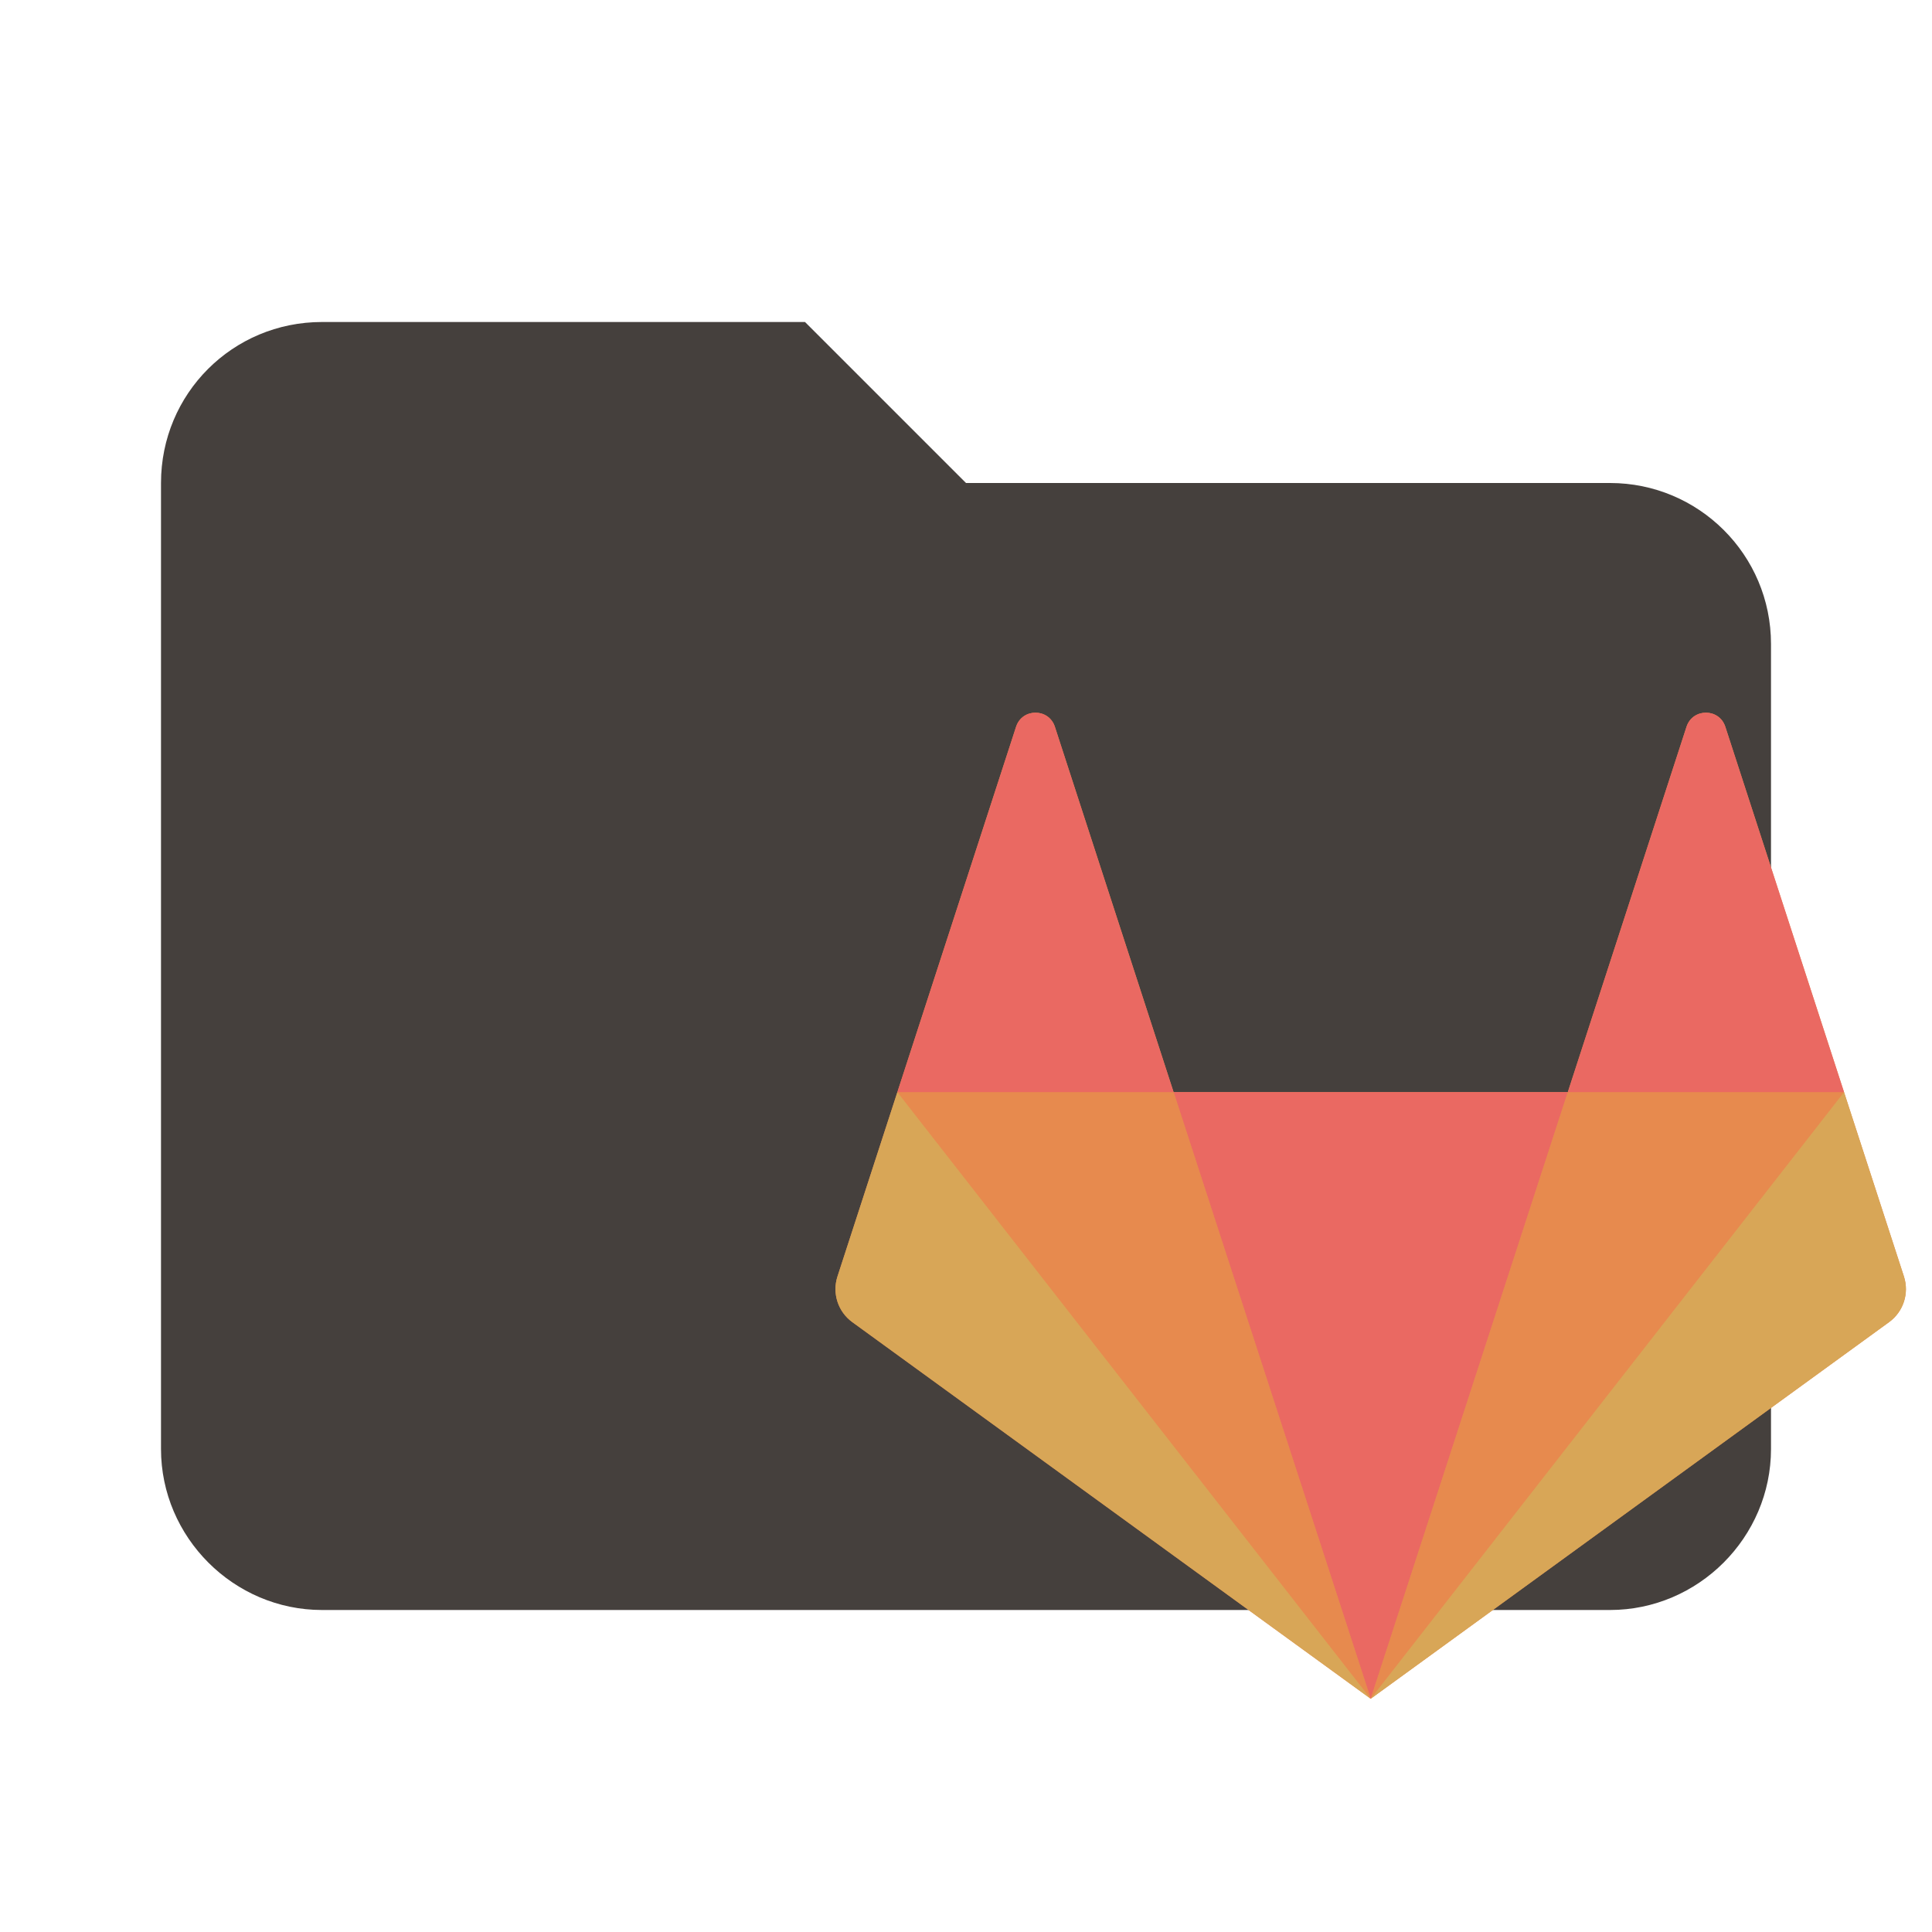 <?xml version="1.0" encoding="UTF-8"?>
<svg clip-rule="evenodd" stroke-linejoin="round" stroke-miterlimit="1.414" version="1.1" viewBox="0 0 24 24" xml:space="preserve" xmlns="http://www.w3.org/2000/svg"><path d="m10 4h-6c-1.11 0-2 0.89-2 2v12c0 1.097 0.903 2 2 2h16c1.097 0 2-0.903 2-2v-10c0-1.11-0.9-2-2-2h-8l-2-2z" fill="#45403d"/><g transform="matrix(.027 0 0 .027 7.689 5.618)" fill="none" fill-rule="evenodd"><g id="logo-extra-whitespace"><g id="logo-no-bg" transform="translate(98,118)"><g id="gitlab_logo"><g transform="matrix(1 0 0 -1 0 457.33)"><g id="g18-Clipped"><g id="Group" transform="translate(.667 .667)"><g transform="translate(.532 .775)" fill="#e78a4e"><path d="m492 194.67-27.559 84.815-54.617 168.1c-2.809 8.648-15.045 8.648-17.856 0l-54.619-168.1h-181.37l-54.62 168.1c-2.809 8.648-15.045 8.648-17.856 0l-54.617-168.1-27.557-84.815c-2.515-7.736 0.24-16.211 6.82-20.992l238.51-173.29 238.51 173.29c6.58 4.781 9.333 13.256 6.82 20.992"/></g><g transform="translate(156.2 1.16)" fill="#ea6962"><path d="m91 0l90.684 279.1h-181.37z"/></g><g transform="translate(28.531 1.161)" fill="#e78a4e"><path d="m218.67 0-90.684 279.09h-127.09z"/></g><g transform="translate(.089 .256)" fill="#d8a657"><path d="m29.333 280l-27.559-84.815c-2.513-7.736 0.24-16.211 6.821-20.991l238.51-173.29z"/></g><g transform="translate(29.422 280.26)" fill="#ea6962"><path d="m0 0h127.09l-54.619 168.1c-2.811 8.649-15.047 8.649-17.856 0z"/></g><g transform="translate(247.2 1.161)" fill="#e78a4e"><path d="m0 0 90.684 279.09h127.09z"/></g><g transform="translate(246.31 .256)" fill="#d8a657"><path d="m218.67 280l27.559-84.815c2.513-7.736-0.24-16.211-6.821-20.991l-238.51-173.29z"/></g><g transform="translate(336.97 280.26)" fill="#ea6962"><path d="m128 0h-127.09l54.619 168.1c2.811 8.649 15.047 8.649 17.856 0z"/></g></g></g></g></g></g></g></g></svg>
